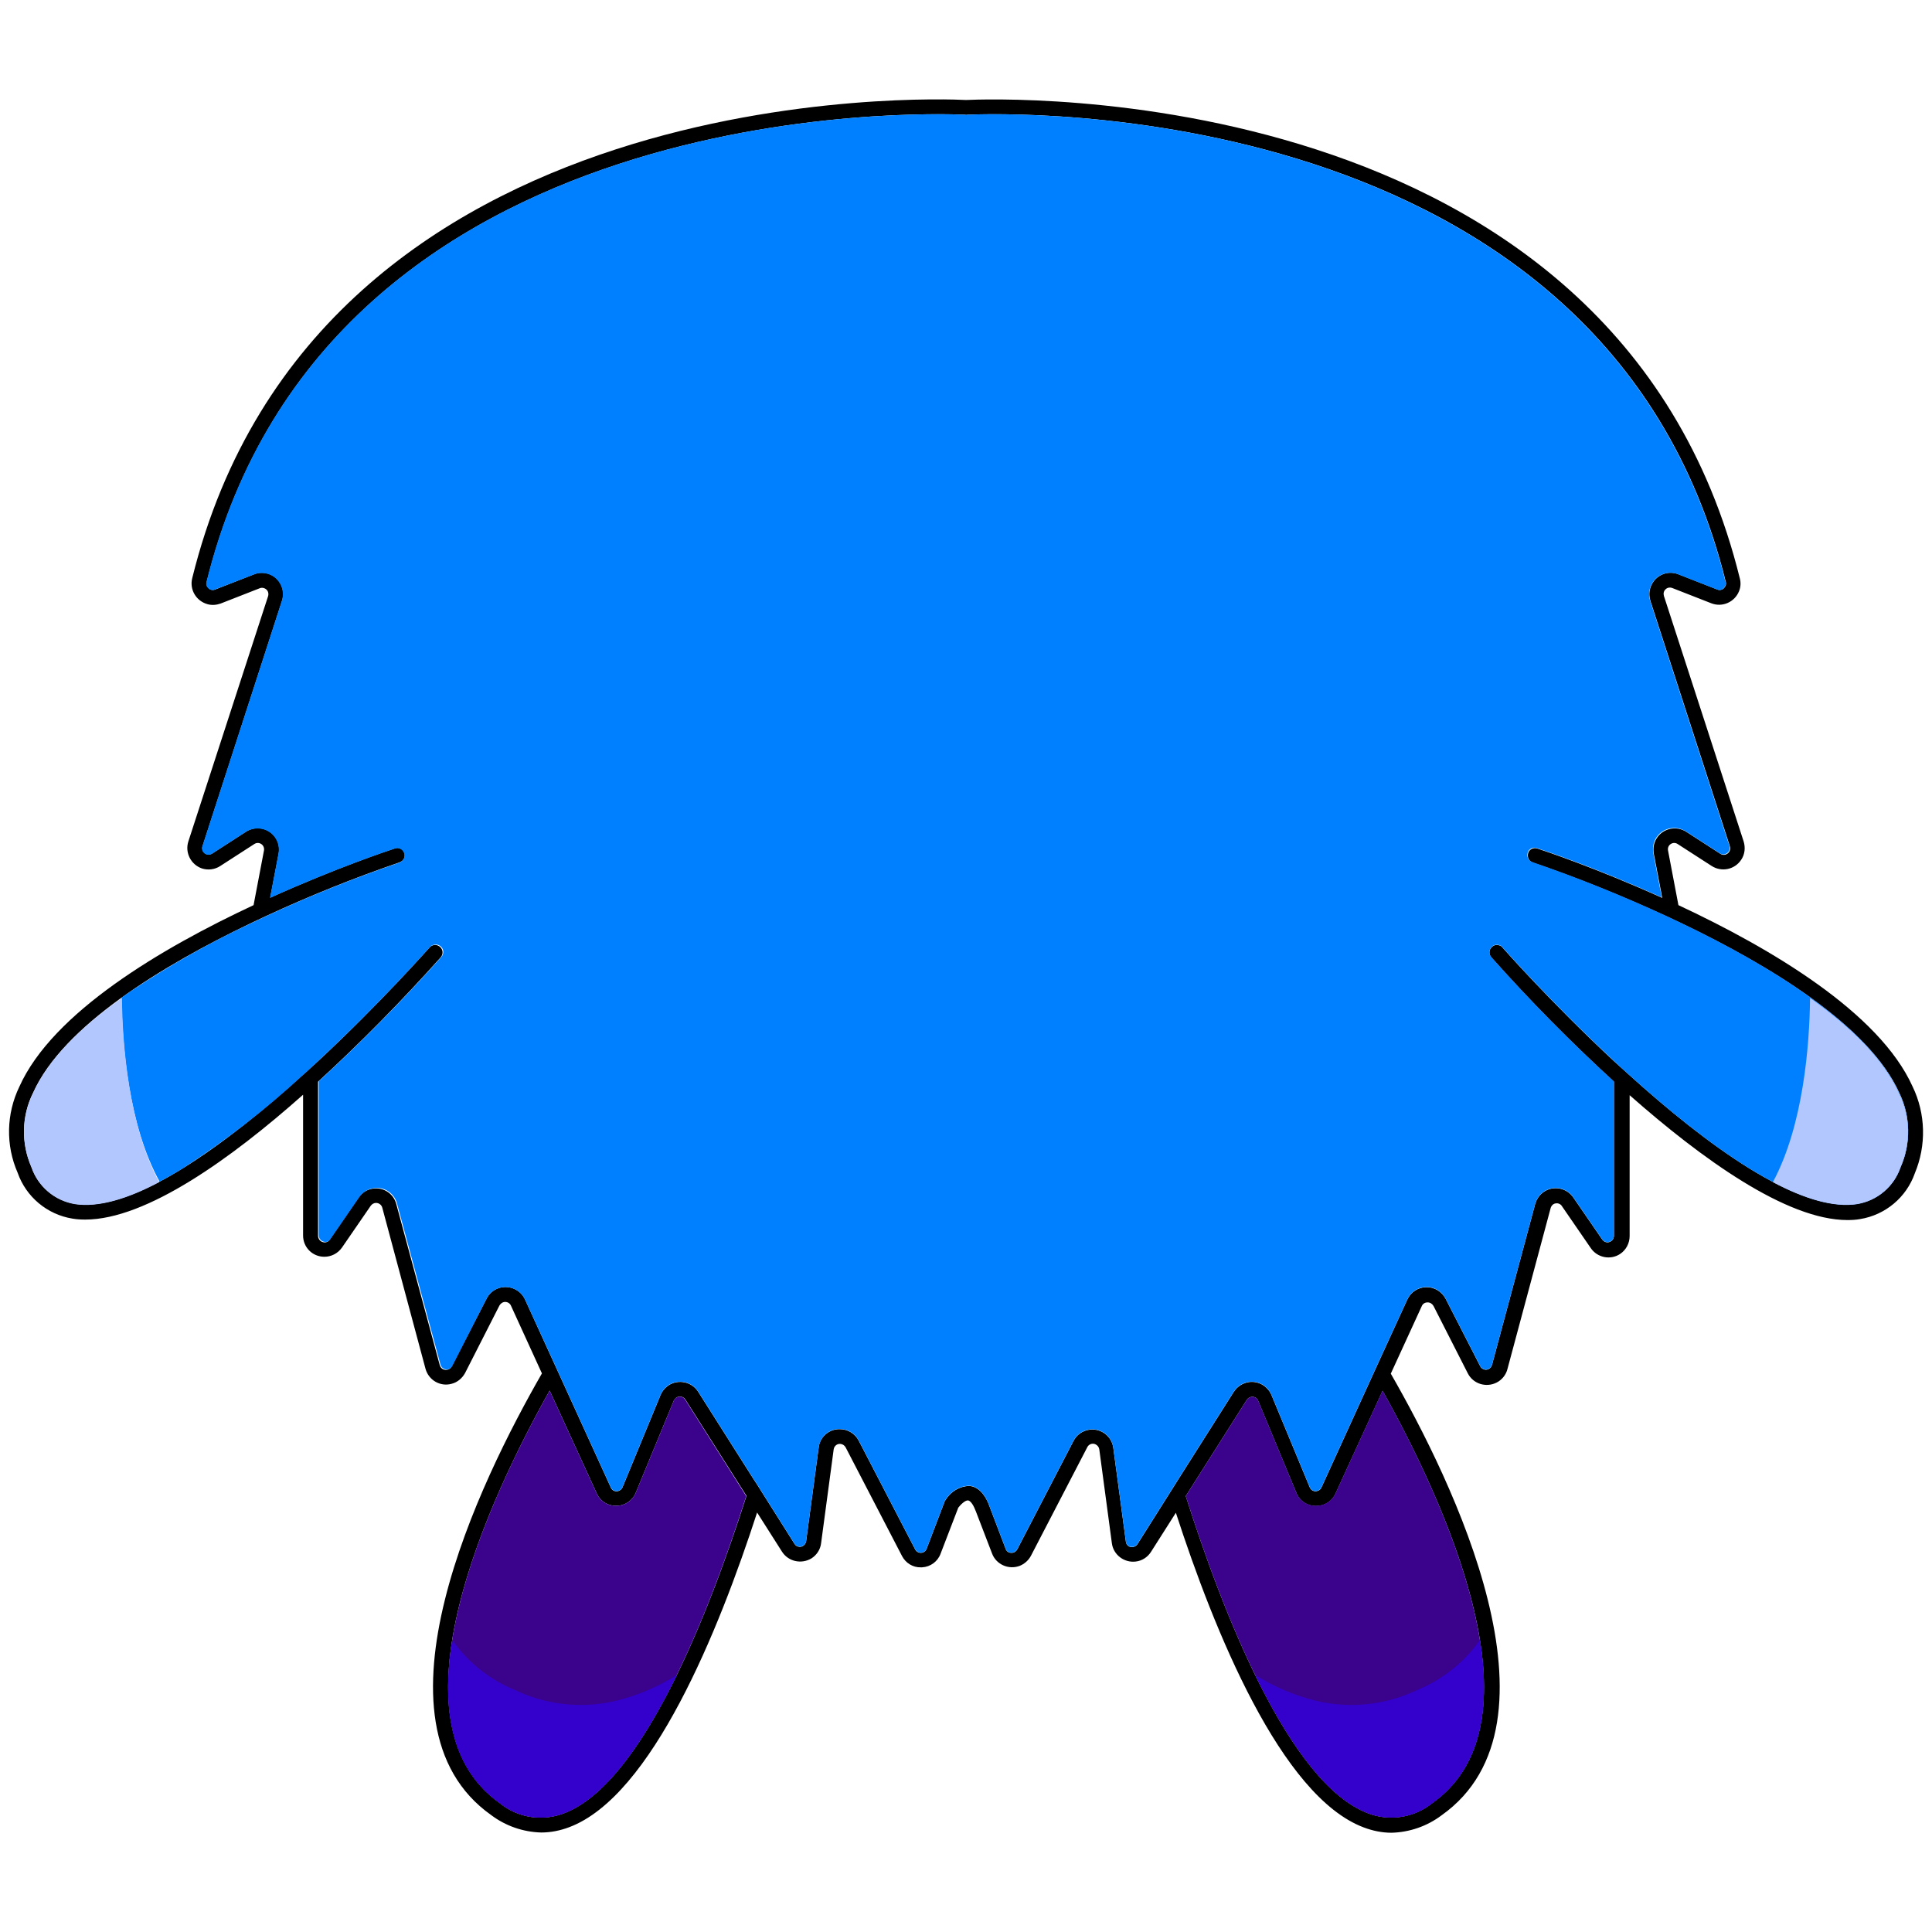 <?xml version="1.0" encoding="utf-8"?>
<!-- Generator: Adobe Illustrator 25.1.0, SVG Export Plug-In . SVG Version: 6.00 Build 0)  -->
<svg version="1.1" id="Layer_1" xmlns="http://www.w3.org/2000/svg" xmlns:xlink="http://www.w3.org/1999/xlink" x="0px" y="0px"
	 viewBox="0 0 800 800" style="enable-background:new 0 0 800 800;" xml:space="preserve">
<style type="text/css">
	.st0{fill:#0080FF;}
	.st1{fill:#B3C7FF;}
	.st2{fill:#3B028C;}
	.st3{fill:#3300CC;}
</style>
<g id="Group_10714" transform="translate(0 0)">
	<path id="Path_10363" d="M792,450c-13.8-30.8-58.9-57.4-97-75.2l-4.3-22.6c-0.2-1.1,0.2-2.1,1.1-2.7c0.9-0.6,2-0.6,2.9,0l14.1,9.1
		c4.1,2.6,9.5,1.5,12.2-2.6c1.5-2.2,1.8-5,1-7.6L689,246.8c-0.3-1-0.1-2.1,0.7-2.8c0.7-0.7,1.8-0.9,2.8-0.5l16.1,6.3
		c4.6,1.8,9.7-0.5,11.5-5c0.7-1.7,0.8-3.6,0.3-5.4C668.8,30.5,411,40.9,400.1,41.4h-0.2c-10.9-0.6-268.7-10.9-320.3,198
		c-1.2,4.7,1.6,9.5,6.4,10.8c1.8,0.5,3.7,0.3,5.4-0.3l16.1-6.3c0.9-0.4,2-0.2,2.8,0.5c0.8,0.7,1,1.8,0.7,2.8L78,348.4
		c-1.5,4.6,1,9.6,5.6,11.2c2.5,0.8,5.3,0.5,7.6-1l14.1-9.1c0.9-0.6,2-0.6,2.9,0c0.9,0.6,1.3,1.7,1.1,2.7l-4.3,22.6
		C66.9,392.6,21.8,419.2,8,450c-5.4,11.2-5.7,24.2-0.7,35.6c3.5,10,12.2,17.3,22.7,19c1.7,0.3,3.5,0.4,5.3,0.4
		c25.3,0,60.6-25.4,90.2-51.7v58.3c0,4.9,3.9,8.8,8.8,8.8c2.9,0,5.6-1.4,7.3-3.8l11.9-17.3c0.5-0.7,1.3-1.2,2.2-1.2
		c1.2,0,2.3,0.8,2.6,2l17.9,66.7c1.3,4.7,6.1,7.5,10.8,6.2c2.4-0.6,4.4-2.3,5.6-4.5l14.2-27.9c0.5-0.9,1.4-1.5,2.4-1.5
		c1,0,2,0.6,2.4,1.6l12.8,28c-25.3,44-74.8,144.8-21,182.9c6,4.5,13.2,7,20.7,7.2c4,0,7.9-0.8,11.6-2.2
		c34.3-12.9,62-81.6,77.8-130.3l10.3,16.2c2.6,4.1,8,5.3,12.2,2.8c2.2-1.4,3.7-3.7,4-6.3l5.2-38.8c0.2-1.5,1.5-2.5,2.9-2.3
		c0.9,0.1,1.7,0.7,2.1,1.5l23.3,44.9c1.5,2.9,4.5,4.8,7.8,4.7h0.5c3.5-0.2,6.5-2.4,7.7-5.7l7.3-19c0.9-1.2,2.9-3.2,4.1-3
		c0.7,0.1,1.9,1.2,3,4.1c0,0.1,0.1,0.2,0.1,0.2l6.8,17.7c1.7,4.5,6.8,6.8,11.4,5.1c2-0.8,3.7-2.3,4.7-4.2l23.3-44.9
		c0.6-1.3,2.2-1.9,3.5-1.2c0.8,0.4,1.4,1.2,1.5,2.1l5.2,38.8c0.6,4.8,5.1,8.2,9.9,7.6c2.6-0.3,4.9-1.8,6.3-4l10.3-16.2
		c15.8,48.7,43.5,117.4,77.8,130.3c3.7,1.4,7.6,2.2,11.5,2.2c7.5-0.2,14.7-2.7,20.7-7.2c53.8-38.1,4.3-138.9-21-182.9l12.8-27.9
		c0.4-1,1.3-1.6,2.4-1.6h0.1c1,0,1.9,0.6,2.4,1.5l14.2,27.9c2.2,4.3,7.5,6,11.9,3.8c2.2-1.1,3.9-3.2,4.5-5.6l17.9-66.7
		c0.3-1,1.1-1.8,2.1-1.9c1-0.2,2.1,0.3,2.6,1.2l11.9,17.3c2.7,4,8.2,5.1,12.2,2.4c2.4-1.6,3.9-4.4,3.9-7.4v-58.3
		c29.7,26.2,64.9,51.7,90.2,51.7c1.8,0,3.5-0.1,5.2-0.4c10.5-1.7,19.2-9,22.7-19C797.7,474.3,797.4,461.2,792,450z M233.4,750.9
		c-9,3.4-19.1,1.8-26.5-4.3c-47.6-33.8-4.2-126.4,20.7-170.8l19.5,42.6c1.4,3.2,4.6,5.2,8,5.1h0.2c3.5,0,6.7-2.2,8-5.5L279,580
		c0.4-0.9,1.2-1.6,2.3-1.7c1-0.1,2,0.4,2.5,1.2l25.3,39.9C293.8,667.3,266.2,738.6,233.4,750.9L233.4,750.9z M593.1,746.6
		c-7.4,6-17.5,7.7-26.5,4.3c-32.8-12.3-60.4-83.5-75.6-131.4l25.3-39.9c0.8-1.2,2.5-1.6,3.7-0.8c0.5,0.3,0.8,0.7,1,1.3l15.8,38.1
		c1.3,3.3,4.5,5.4,8,5.4h0.2c3.5,0,6.6-2,8-5.1l19.5-42.6C597.3,620.3,640.8,712.9,593.1,746.6L593.1,746.6z M787,483.2
		c-2.7,8-9.6,13.9-18,15.3c-24.3,3.8-63-25-94.5-53.5c-1-0.9-2.1-1.9-3.1-2.8c-1-0.9-2.1-1.9-3.1-2.8
		c-25.9-24.1-45.7-46.5-46.2-47.1c-0.3-0.4-0.7-0.7-1.2-0.8c-1.1-0.4-2.3-0.2-3.1,0.6c-1.3,1.1-1.4,3-0.3,4.3c0,0,0,0,0,0
		c16,18,33,35.2,50.8,51.5v63.8c0,1.2-0.7,2.2-1.9,2.6c-1.1,0.4-2.3-0.1-3-1.1l-11.9-17.3c-2.7-4-8.2-5.1-12.2-2.4
		c-1.8,1.2-3,3-3.6,5l-17.9,66.7c-0.4,1.4-1.8,2.3-3.2,1.9c-0.7-0.2-1.4-0.7-1.7-1.4l-14.3-27.9c-1.6-3-4.7-4.9-8.1-4.8
		c-3.4,0.1-6.4,2.1-7.8,5.2l-11,24l-1.6,3.5l-1.6,3.5l-21.3,46.7c-0.4,1-1.4,1.6-2.5,1.6c-1.1,0-2-0.7-2.4-1.7l-15.8-38.1
		c-1.9-4.5-7-6.7-11.5-4.8c-1.7,0.7-3.1,1.9-4.1,3.4l-22.5,35.5l-2.2,3.5l-2.2,3.5l-13,20.6c-0.8,1.2-2.4,1.6-3.6,0.9
		c-0.7-0.4-1.1-1.1-1.2-1.9l-5.2-38.8c-0.6-4.8-5-8.2-9.8-7.6c-2.9,0.4-5.4,2.1-6.7,4.7l-23.3,44.9c-0.5,0.9-1.5,1.5-2.5,1.4
		c-1.1,0-2-0.7-2.3-1.7l-6.7-17.6c-0.1-0.2-0.2-0.4-0.2-0.6c-1.9-4.8-4.7-7.5-8.1-7.8c-4,0.1-7.7,2.3-9.8,5.7
		c-0.2,0.3-0.4,0.5-0.5,0.9l-7.4,19.4c-0.5,1.4-2.1,2.1-3.4,1.5c-0.6-0.2-1.1-0.7-1.4-1.3l-23.3-44.9c-1.5-2.9-4.5-4.8-7.8-4.8
		c-0.5,0-1.1,0-1.6,0.1c-3.8,0.6-6.8,3.7-7.2,7.5l-5.2,38.8c-0.2,1.4-1.5,2.5-2.9,2.3c-0.8-0.1-1.5-0.5-1.9-1.2l-13-20.6l-2.2-3.5
		l-2.2-3.4l-22.5-35.5c-2.6-4.1-8.1-5.3-12.2-2.7c-1.5,1-2.7,2.4-3.4,4.1l-15.7,38.1c-0.4,1-1.4,1.7-2.4,1.7
		c-1.1,0.1-2.1-0.6-2.5-1.6l-21.3-46.7l-1.6-3.5l-1.6-3.5l-11-24.1c-2-4.4-7.3-6.4-11.7-4.4c-1.8,0.8-3.3,2.2-4.2,4L187,565.8
		c-0.6,1.3-2.2,1.8-3.5,1.2c-0.7-0.3-1.2-1-1.4-1.7l-18-66.7c-1.2-4.7-6-7.5-10.7-6.2c-2,0.5-3.8,1.8-5,3.6l-11.9,17.3
		c-0.6,1-1.8,1.4-2.9,1c-1.1-0.3-1.9-1.4-1.9-2.6v-63.8c17.8-16.3,34.7-33.5,50.8-51.5c1.1-1.3,1-3.2-0.3-4.3c0,0,0,0,0,0
		c-0.9-0.8-2.1-1-3.1-0.6c-0.5,0.2-0.9,0.4-1.2,0.8c-0.5,0.5-20.2,22.9-46.2,47.1c-1,0.9-2.1,1.9-3.1,2.8c-1,1-2.1,1.9-3.1,2.8
		c-31.5,28.5-70.2,57.3-94.5,53.5c-8.4-1.4-15.3-7.3-18-15.3c-4.3-9.8-4.1-21.1,0.7-30.7c12.5-27.8,53.6-52.7,89.9-70.1
		c1.2-0.6,2.3-1.1,3.4-1.6c1.1-0.5,2.3-1.1,3.4-1.6c17.9-8.3,36.3-15.7,55-22.1l0.2-0.1c1.6-0.6,2.4-2.3,1.8-3.9s-2.3-2.4-3.9-1.8
		l0,0c-2.2,0.7-24.4,8.1-51.6,20.4l3.5-18.3c0.9-4.8-2.2-9.4-7-10.3c-2.2-0.4-4.5,0-6.4,1.2l-14.1,9.1c-0.9,0.6-2.2,0.6-3.1-0.1
		c-0.9-0.7-1.3-1.9-0.9-3l32.9-101.6c1.5-4.6-1-9.6-5.6-11.1c-2-0.6-4.1-0.6-6,0.2l-16.1,6.3c-0.9,0.4-2,0.2-2.7-0.5
		c-0.8-0.7-1.1-1.7-0.8-2.7c50.2-203,300.6-194,313.9-193.4c0.4,0.1,0.8,0.1,1.2,0c13.2-0.6,263.7-9.6,313.9,193.4
		c0.3,1-0.1,2-0.8,2.7c-0.7,0.7-1.8,0.9-2.7,0.5l-16.1-6.3c-4.5-1.8-9.6,0.4-11.4,5c-0.8,1.9-0.8,4-0.2,6l32.9,101.6
		c0.4,1.1,0,2.3-0.9,3c-0.9,0.7-2.1,0.8-3.1,0.1l-14.1-9.1c-4.1-2.6-9.6-1.4-12.2,2.7c-1.2,1.9-1.6,4.2-1.2,6.4l3.5,18.3
		c-27.2-12.3-49.4-19.7-51.6-20.4c-1.6-0.6-3.4,0.2-3.9,1.8s0.2,3.4,1.8,3.9l0.2,0.1c18.7,6.4,37,13.8,55,22.1
		c1.2,0.5,2.3,1.1,3.4,1.6c1.2,0.5,2.3,1.1,3.4,1.6c36.3,17.4,77.4,42.3,89.9,70.1C791.1,462.1,791.4,473.4,787,483.2L787,483.2z"/>
	<g id="Group_10713" transform="translate(1.104 1.107)">
		<path id="Path_10364" class="st0" d="M785.9,482.1c-2.7,8-9.6,13.9-18,15.3c-24.3,3.8-63-25-94.5-53.5c-1-0.9-2.1-1.9-3.1-2.8
			c-1-0.9-2.1-1.9-3.1-2.9c-25.9-24.1-45.7-46.5-46.2-47.1c-0.3-0.4-0.7-0.7-1.2-0.8c-1.1-0.4-2.3-0.2-3.1,0.6
			c-1.3,1.1-1.4,3-0.3,4.3c0,0,0,0,0,0c16,18,33,35.2,50.8,51.5v63.8c0,1.2-0.7,2.2-1.9,2.6c-1.1,0.4-2.3-0.1-3-1.1l-11.9-17.3
			c-2.7-4-8.2-5.1-12.2-2.4c-1.8,1.2-3,3-3.6,5l-17.9,66.7c-0.4,1.4-1.8,2.3-3.2,1.9c-0.7-0.2-1.4-0.7-1.7-1.4l-14.3-27.9
			c-1.6-3-4.7-4.9-8.1-4.8c-3.4,0.1-6.4,2.1-7.8,5.2l-11,24l-1.6,3.5l-1.6,3.5l-21.3,46.7c-0.4,1-1.4,1.6-2.5,1.6
			c-1.1,0-2-0.7-2.4-1.7l-15.8-38.1c-1.9-4.5-7-6.7-11.5-4.8c-1.7,0.7-3.1,1.9-4.1,3.4l-22.5,35.5l-2.2,3.5l-2.2,3.5l-13,20.6
			c-0.8,1.2-2.4,1.6-3.6,0.9c-0.7-0.4-1.1-1.1-1.2-1.9l-5.2-38.8c-0.6-4.8-5-8.2-9.8-7.6c-2.9,0.4-5.4,2.1-6.7,4.7l-23.3,44.9
			c-0.5,0.9-1.5,1.5-2.5,1.4c-1.1,0-2-0.7-2.3-1.7l-6.7-17.6c-0.1-0.2-0.2-0.4-0.2-0.6c-1.9-4.8-4.7-7.5-8.1-7.8
			c-4,0.1-7.7,2.3-9.8,5.7c-0.2,0.3-0.4,0.5-0.5,0.9l-7.4,19.4c-0.5,1.4-2.1,2.1-3.4,1.5c-0.6-0.2-1.1-0.7-1.4-1.3l-23.3-44.9
			c-1.5-2.9-4.5-4.8-7.8-4.8c-0.5,0-1.1,0-1.6,0.1c-3.8,0.6-6.7,3.7-7.2,7.5l-5.2,38.8c-0.2,1.4-1.5,2.5-2.9,2.3
			c-0.8-0.1-1.5-0.5-1.9-1.2l-13-20.6l-2.2-3.5l-2.2-3.4l-22.5-35.5c-2.6-4.1-8.1-5.3-12.2-2.7c-1.5,1-2.7,2.4-3.4,4.1l-15.7,38.1
			c-0.4,1-1.4,1.7-2.4,1.7c-1.1,0.1-2.1-0.6-2.5-1.6l-21.3-46.7l-1.6-3.5l-1.6-3.5l-11-24c-2-4.4-7.3-6.4-11.7-4.4
			c-1.8,0.8-3.3,2.2-4.2,4l-14.2,27.9c-0.7,1.3-2.2,1.8-3.5,1.2c-0.7-0.3-1.2-1-1.4-1.7l-18-66.7c-1.2-4.7-6-7.5-10.7-6.2
			c-2,0.5-3.8,1.8-5,3.6l-11.9,17.3c-0.6,1-1.8,1.4-2.9,1c-1.1-0.3-1.9-1.4-1.9-2.6v-63.8c17.8-16.3,34.7-33.5,50.8-51.5
			c1.1-1.3,1-3.2-0.3-4.3c-0.9-0.8-2.1-1-3.2-0.6c-0.5,0.2-0.9,0.4-1.2,0.8c-0.5,0.5-20.2,22.9-46.2,47.1c-1,0.9-2,1.9-3.1,2.9
			c-1,1-2.1,1.9-3.1,2.8c-15.4,14.3-32.1,27.3-49.7,38.7c-3.3,2.1-6.7,4-9.9,5.7C52.1,465,49.5,431.6,49.2,412l4.2-2.9
			c15.6-10.4,32-19.7,49-27.7c1.2-0.6,2.3-1.1,3.4-1.6c1.1-0.5,2.3-1.1,3.4-1.6c17.9-8.3,36.3-15.7,55-22.1l0.2-0.1
			c1.6-0.6,2.4-2.3,1.8-3.9c-0.6-1.6-2.3-2.4-3.9-1.8l0,0c-2.2,0.7-24.4,8.1-51.6,20.4l3.5-18.3c0.9-4.8-2.2-9.4-7-10.3
			c-2.2-0.4-4.5,0-6.4,1.2l-14.1,9.1c-0.9,0.6-2.2,0.6-3.1-0.1c-0.9-0.7-1.3-1.9-0.9-3l32.9-101.6c1.5-4.6-1-9.6-5.6-11.1
			c-2-0.6-4.1-0.6-6,0.2L87.9,243c-0.9,0.4-2,0.2-2.7-0.5c-0.8-0.7-1.1-1.7-0.8-2.7c50.2-203,300.6-194,313.9-193.4
			c0.4,0.1,0.8,0.1,1.2,0c13.2-0.6,263.7-9.6,313.9,193.4c0.3,1-0.1,2-0.8,2.7c-0.7,0.7-1.8,0.9-2.7,0.5l-16.1-6.3
			c-4.5-1.8-9.6,0.4-11.4,5c-0.8,1.9-0.8,4-0.2,6L715,349.1c0.4,1.1,0,2.3-0.9,3c-0.9,0.7-2.1,0.8-3.1,0.1l-14.1-9.1
			c-4.1-2.6-9.6-1.4-12.2,2.7c-1.2,1.9-1.6,4.2-1.2,6.4l3.5,18.3c-27.2-12.3-49.4-19.7-51.6-20.4c-1.6-0.6-3.4,0.2-3.9,1.8
			s0.2,3.4,1.8,3.9l0,0l0.2,0.1c18.7,6.4,37,13.8,55,22.1c1.2,0.5,2.3,1.1,3.4,1.6c1.1,0.5,2.3,1.1,3.4,1.6
			c36.3,17.4,77.4,42.3,89.9,70.1C790,461,790.2,472.3,785.9,482.1z"/>
		<path id="Path_10365" class="st1" d="M64.8,488.4c-13,6.9-25.1,10.6-34.9,9.1c-8.4-1.4-15.3-7.3-18-15.3
			c-4.3-9.8-4.1-21.1,0.7-30.7c6.3-14.1,20-27.5,36.8-39.4C49.6,431.7,52.2,465,64.8,488.4z"/>
		<path id="Path_10366" class="st1" d="M733,488.4c13,6.9,25.1,10.6,34.9,9.1c8.4-1.4,15.3-7.3,18-15.3c4.3-9.8,4.1-21.1-0.7-30.7
			c-6.3-14.1-20-27.5-36.8-39.4C748.2,431.7,745.6,465,733,488.4z"/>
	</g>
	<path id="Path_10367" class="st2" d="M309,619.5c-15.2,47.8-42.8,119.1-75.6,131.4c-9,3.4-19.1,1.8-26.5-4.3
		c-47.6-33.8-4.2-126.4,20.7-170.8l19.5,42.6c1.4,3.2,4.6,5.2,8,5.1h0.2c3.5,0,6.7-2.2,8-5.5L279,580c0.6-1.4,2.1-2,3.5-1.5
		c0.5,0.2,0.9,0.6,1.2,1L309,619.5z"/>
	<path id="Path_10368" class="st2" d="M593.1,746.6c-7.4,6-17.5,7.7-26.5,4.3c-32.8-12.3-60.4-83.5-75.6-131.4l25.3-39.9
		c0.8-1.2,2.5-1.6,3.7-0.8c0.5,0.3,0.8,0.7,1,1.2l15.8,38.1c1.3,3.3,4.5,5.4,8,5.4h0.2c3.5,0,6.6-2,8-5.1l19.5-42.6
		C597.3,620.3,640.8,712.9,593.1,746.6z"/>
	<path id="Path_10369" class="st3" d="M593.2,746.6c-7.4,6-17.5,7.7-26.5,4.3c-17.5-6.5-33.4-29.8-46.9-57.3
		c7.7,4.8,16.1,8.4,24.9,10.6c14.1,3.4,28.9,1.9,41.9-4.3c10.6-4.3,19.7-11.5,26.2-20.8C617.3,706.8,613.6,732.1,593.2,746.6z"/>
	<path id="Path_10370" class="st3" d="M206.9,746.6c7.4,6,17.5,7.7,26.5,4.3c17.5-6.5,33.4-29.8,46.9-57.3
		c-7.7,4.8-16.1,8.4-24.9,10.6c-14.1,3.4-28.9,1.9-41.9-4.3c-10.6-4.3-19.7-11.5-26.2-20.8C182.7,706.8,186.4,732.1,206.9,746.6z"/>
</g>
</svg>
